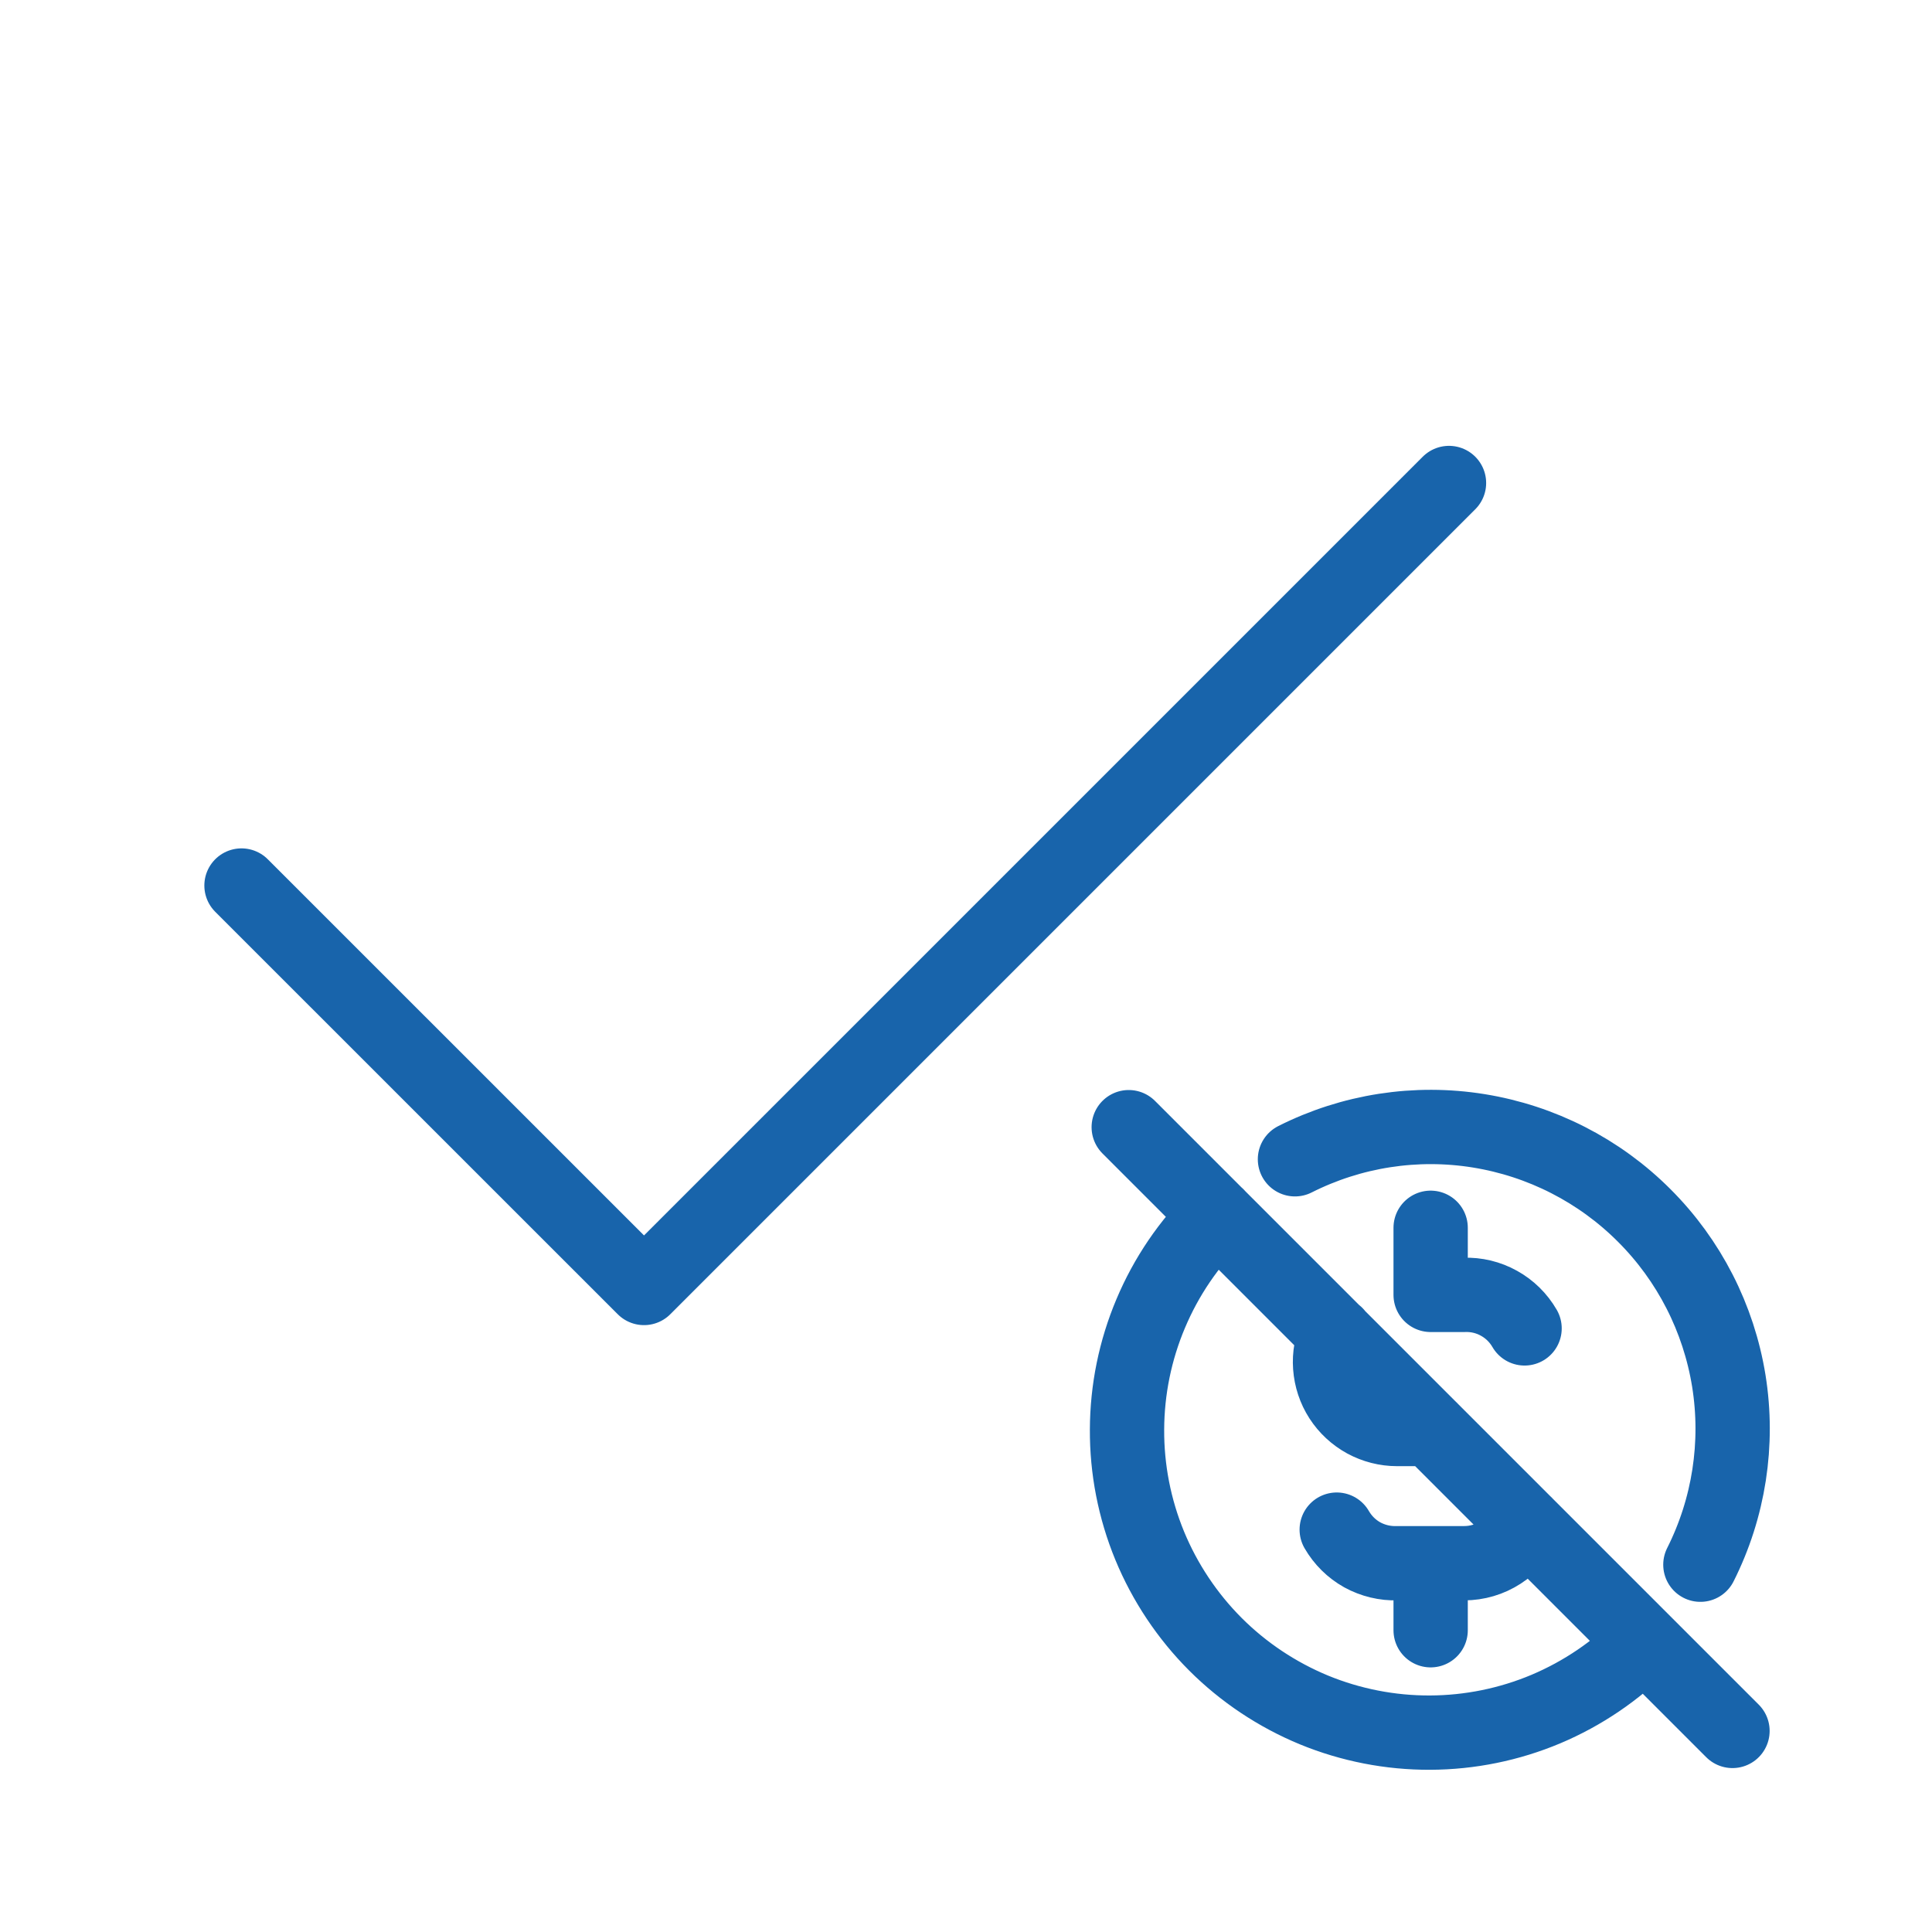 <svg width="26" height="26" viewBox="0 0 26 26" fill="none" xmlns="http://www.w3.org/2000/svg">
<g id="check-money-off">
<path id="Vector" d="M3.25 11.917L8.667 17.333L19.5 6.5M20.517 17.877C20.435 17.735 20.316 17.618 20.173 17.539C20.03 17.459 19.868 17.42 19.704 17.426H19.253L19.253 16.523M17.98 17.954C17.917 18.092 17.89 18.243 17.901 18.393C17.912 18.544 17.96 18.69 18.042 18.817C18.124 18.944 18.236 19.048 18.369 19.121C18.502 19.193 18.65 19.231 18.801 19.231H19.253M20.527 20.505C20.456 20.663 20.34 20.798 20.194 20.892C20.048 20.987 19.878 21.037 19.704 21.037H18.801C18.638 21.042 18.476 21.003 18.332 20.924C18.189 20.844 18.071 20.727 17.989 20.585M22.883 21.057C23.267 20.294 23.401 19.428 23.266 18.585C23.13 17.741 22.732 16.961 22.127 16.357C21.523 15.752 20.743 15.354 19.899 15.218C19.055 15.082 18.19 15.216 17.427 15.601M16.381 16.358C15.998 16.734 15.694 17.182 15.486 17.676C15.277 18.171 15.169 18.701 15.167 19.237C15.164 19.773 15.268 20.305 15.472 20.801C15.677 21.297 15.977 21.747 16.356 22.127C16.735 22.506 17.186 22.806 17.681 23.011C18.177 23.215 18.709 23.319 19.245 23.317C19.781 23.315 20.312 23.207 20.806 22.999C21.3 22.79 21.748 22.486 22.125 22.104M19.253 21.037V21.939M15.19 15.169L23.315 23.294" stroke="#1864AB" stroke-linecap="round" stroke-linejoin="round"/>
</g>
</svg>
